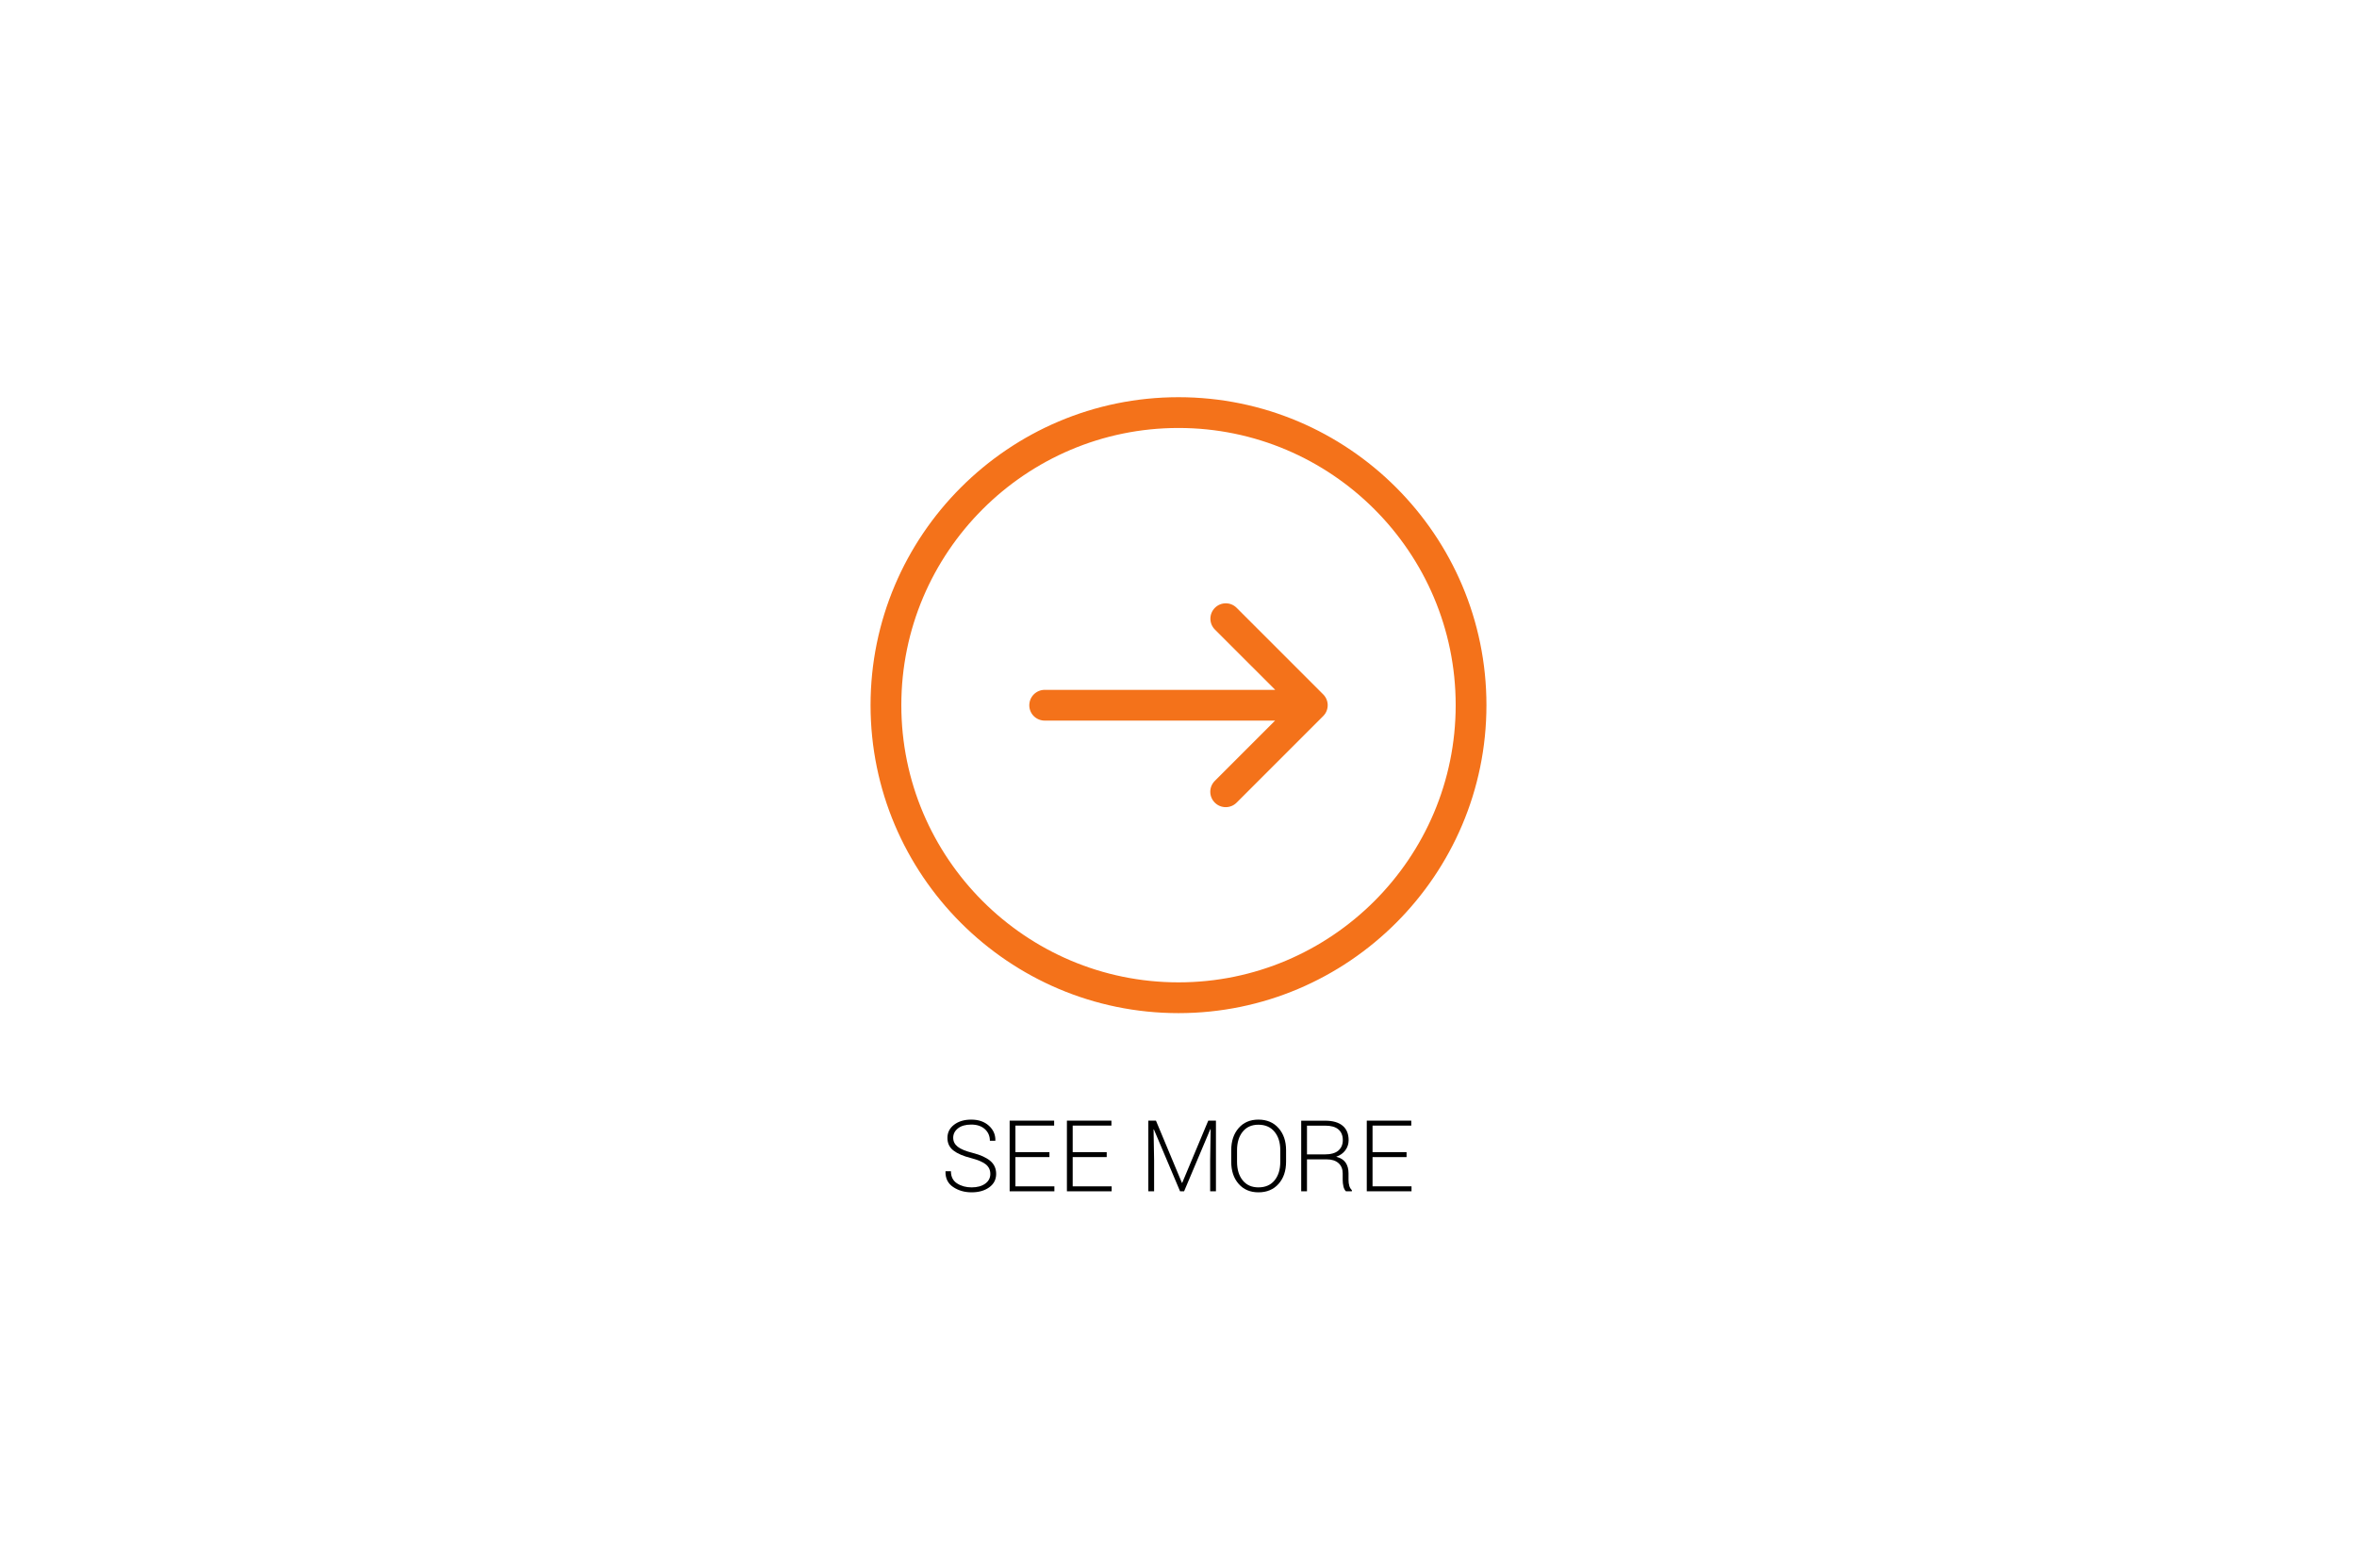<?xml version="1.0" encoding="utf-8"?>
<!-- Generator: Adobe Illustrator 16.0.4, SVG Export Plug-In . SVG Version: 6.00 Build 0)  -->
<!DOCTYPE svg PUBLIC "-//W3C//DTD SVG 1.1//EN" "http://www.w3.org/Graphics/SVG/1.1/DTD/svg11.dtd">
<svg version="1.1" id="Layer_1" xmlns:x="http://ns.adobe.com/Extensibility/1.0/" xmlns:i="http://ns.adobe.com/AdobeIllustrator/10.0/" xmlns:graph="http://ns.adobe.com/Graphs/1.0/"
	 xmlns="http://www.w3.org/2000/svg" xmlns:xlink="http://www.w3.org/1999/xlink" xmlns:a="http://ns.adobe.com/AdobeSVGViewerExtensions/3.0/"
	 x="0px" y="0px" width="600px" height="399.082px" viewBox="0 0 600 399.082" enable-background="new 0 0 600 399.082"
	 xml:space="preserve">
<g>
	<g>
		<path fill="#F4721A" d="M300.001,257.883c43.221,0,78.389-35.168,78.389-78.39c0-43.223-35.168-78.389-78.389-78.389
			c-43.224,0-78.391,35.167-78.391,78.389C221.61,222.715,256.777,257.883,300.001,257.883z M300.001,108.937
			c38.91,0,70.559,31.65,70.559,70.556c0,38.907-31.648,70.555-70.559,70.555c-38.91,0-70.558-31.647-70.558-70.555
			C229.443,140.587,261.091,108.937,300.001,108.937z"/>
		<path fill="#F4721A" d="M265.952,183.424h58.636l-15.348,15.348c-1.534,1.534-1.534,3.995,0,5.529
			c0.764,0.767,1.758,1.151,2.781,1.151c1.022,0,2.012-0.384,2.779-1.151l22.029-22.027c1.537-1.533,1.537-3.996,0-5.531
			l-22.029-22.027c-1.531-1.533-3.994-1.533-5.529,0c-1.533,1.536-1.533,3.996,0,5.532l15.349,15.345h-58.668
			c-2.175,0-3.932,1.76-3.932,3.933C262.02,181.701,263.777,183.424,265.952,183.424z"/>
	</g>
</g>
<g>
	<path d="M252.098,298.817c0-0.979-0.366-1.777-1.099-2.398c-0.733-0.621-2.01-1.17-3.83-1.647
		c-1.968-0.494-3.459-1.137-4.472-1.927c-1.013-0.791-1.52-1.856-1.52-3.199c0-1.375,0.565-2.495,1.698-3.36
		c1.132-0.864,2.588-1.298,4.367-1.298c1.853,0,3.348,0.516,4.484,1.545c1.137,1.029,1.688,2.286,1.656,3.769l-0.037,0.072h-1.359
		c0-1.2-0.426-2.188-1.279-2.965c-0.852-0.772-2.007-1.159-3.465-1.159c-1.441,0-2.568,0.319-3.379,0.962
		c-0.812,0.643-1.217,1.443-1.217,2.398c0,0.906,0.375,1.66,1.125,2.267c0.75,0.604,2.042,1.138,3.879,1.6
		c1.936,0.494,3.407,1.161,4.416,2.001s1.514,1.948,1.514,3.324c0,1.433-0.586,2.572-1.761,3.421
		c-1.173,0.849-2.67,1.273-4.49,1.273c-1.795,0-3.363-0.451-4.701-1.354c-1.338-0.9-1.987-2.217-1.945-3.946l0.024-0.074h1.359
		c0,1.396,0.523,2.432,1.569,3.104c1.046,0.674,2.277,1.01,3.694,1.01c1.425,0,2.576-0.312,3.453-0.938
		C251.66,300.672,252.098,299.845,252.098,298.817z"/>
	<path d="M267.145,294.524h-8.66v7.45h9.92v1.26h-11.39v-17.987h11.329v1.261h-9.858v6.758h8.66V294.524z"/>
	<path d="M281.723,294.524h-8.66v7.45h9.922v1.26h-11.392v-17.987h11.33v1.261h-9.859v6.758h8.66V294.524z"/>
	<path d="M294.261,285.247l6.608,15.838h0.076l6.632-15.838h1.954v17.987h-1.47v-7.942l0.122-7.87l-0.072-0.024l-6.686,15.837
		h-1.024l-6.671-15.764l-0.076,0.014l0.137,7.808v7.942h-1.471v-17.987H294.261z"/>
	<path d="M327.383,295.71c0,2.323-0.636,4.201-1.91,5.634c-1.272,1.433-2.979,2.151-5.12,2.151c-2.108,0-3.792-0.719-5.047-2.151
		s-1.884-3.311-1.884-5.634v-2.927c0-2.314,0.625-4.192,1.877-5.633c1.252-1.441,2.933-2.163,5.041-2.163
		c2.141,0,3.851,0.722,5.126,2.163c1.278,1.44,1.917,3.318,1.917,5.633V295.71z M325.91,292.769c0-1.947-0.49-3.514-1.476-4.701
		c-0.981-1.188-2.349-1.782-4.095-1.782c-1.713,0-3.048,0.595-4.003,1.782s-1.433,2.754-1.433,4.701v2.957
		c0,1.963,0.48,3.539,1.439,4.727c0.958,1.188,2.296,1.781,4.009,1.781c1.753,0,3.12-0.592,4.095-1.774
		c0.976-1.185,1.463-2.762,1.463-4.733V292.769z"/>
	<path d="M332.707,295.105v8.129h-1.47v-17.974h6.091c1.928,0,3.403,0.422,4.435,1.265c1.028,0.846,1.545,2.079,1.545,3.7
		c0,0.957-0.276,1.81-0.83,2.564c-0.55,0.753-1.331,1.303-2.332,1.648c1.11,0.28,1.91,0.781,2.401,1.501
		c0.491,0.722,0.734,1.626,0.734,2.713v1.691c0,0.561,0.066,1.062,0.198,1.507c0.132,0.445,0.349,0.808,0.655,1.088v0.296h-1.509
		c-0.303-0.296-0.518-0.711-0.643-1.248c-0.122-0.534-0.185-1.091-0.185-1.667v-1.644c0-1.103-0.355-1.974-1.067-2.613
		c-0.715-0.637-1.71-0.957-2.984-0.957H332.707z M332.707,293.846h4.434c1.624,0,2.811-0.328,3.558-0.981
		c0.752-0.656,1.127-1.539,1.127-2.65c0-1.187-0.375-2.099-1.12-2.736c-0.744-0.639-1.871-0.958-3.377-0.958h-4.621V293.846z"/>
	<path d="M358.057,294.524h-8.661v7.45h9.923v1.26h-11.392v-17.987h11.329v1.261h-9.86v6.758h8.661V294.524z"/>
</g>
</svg>
